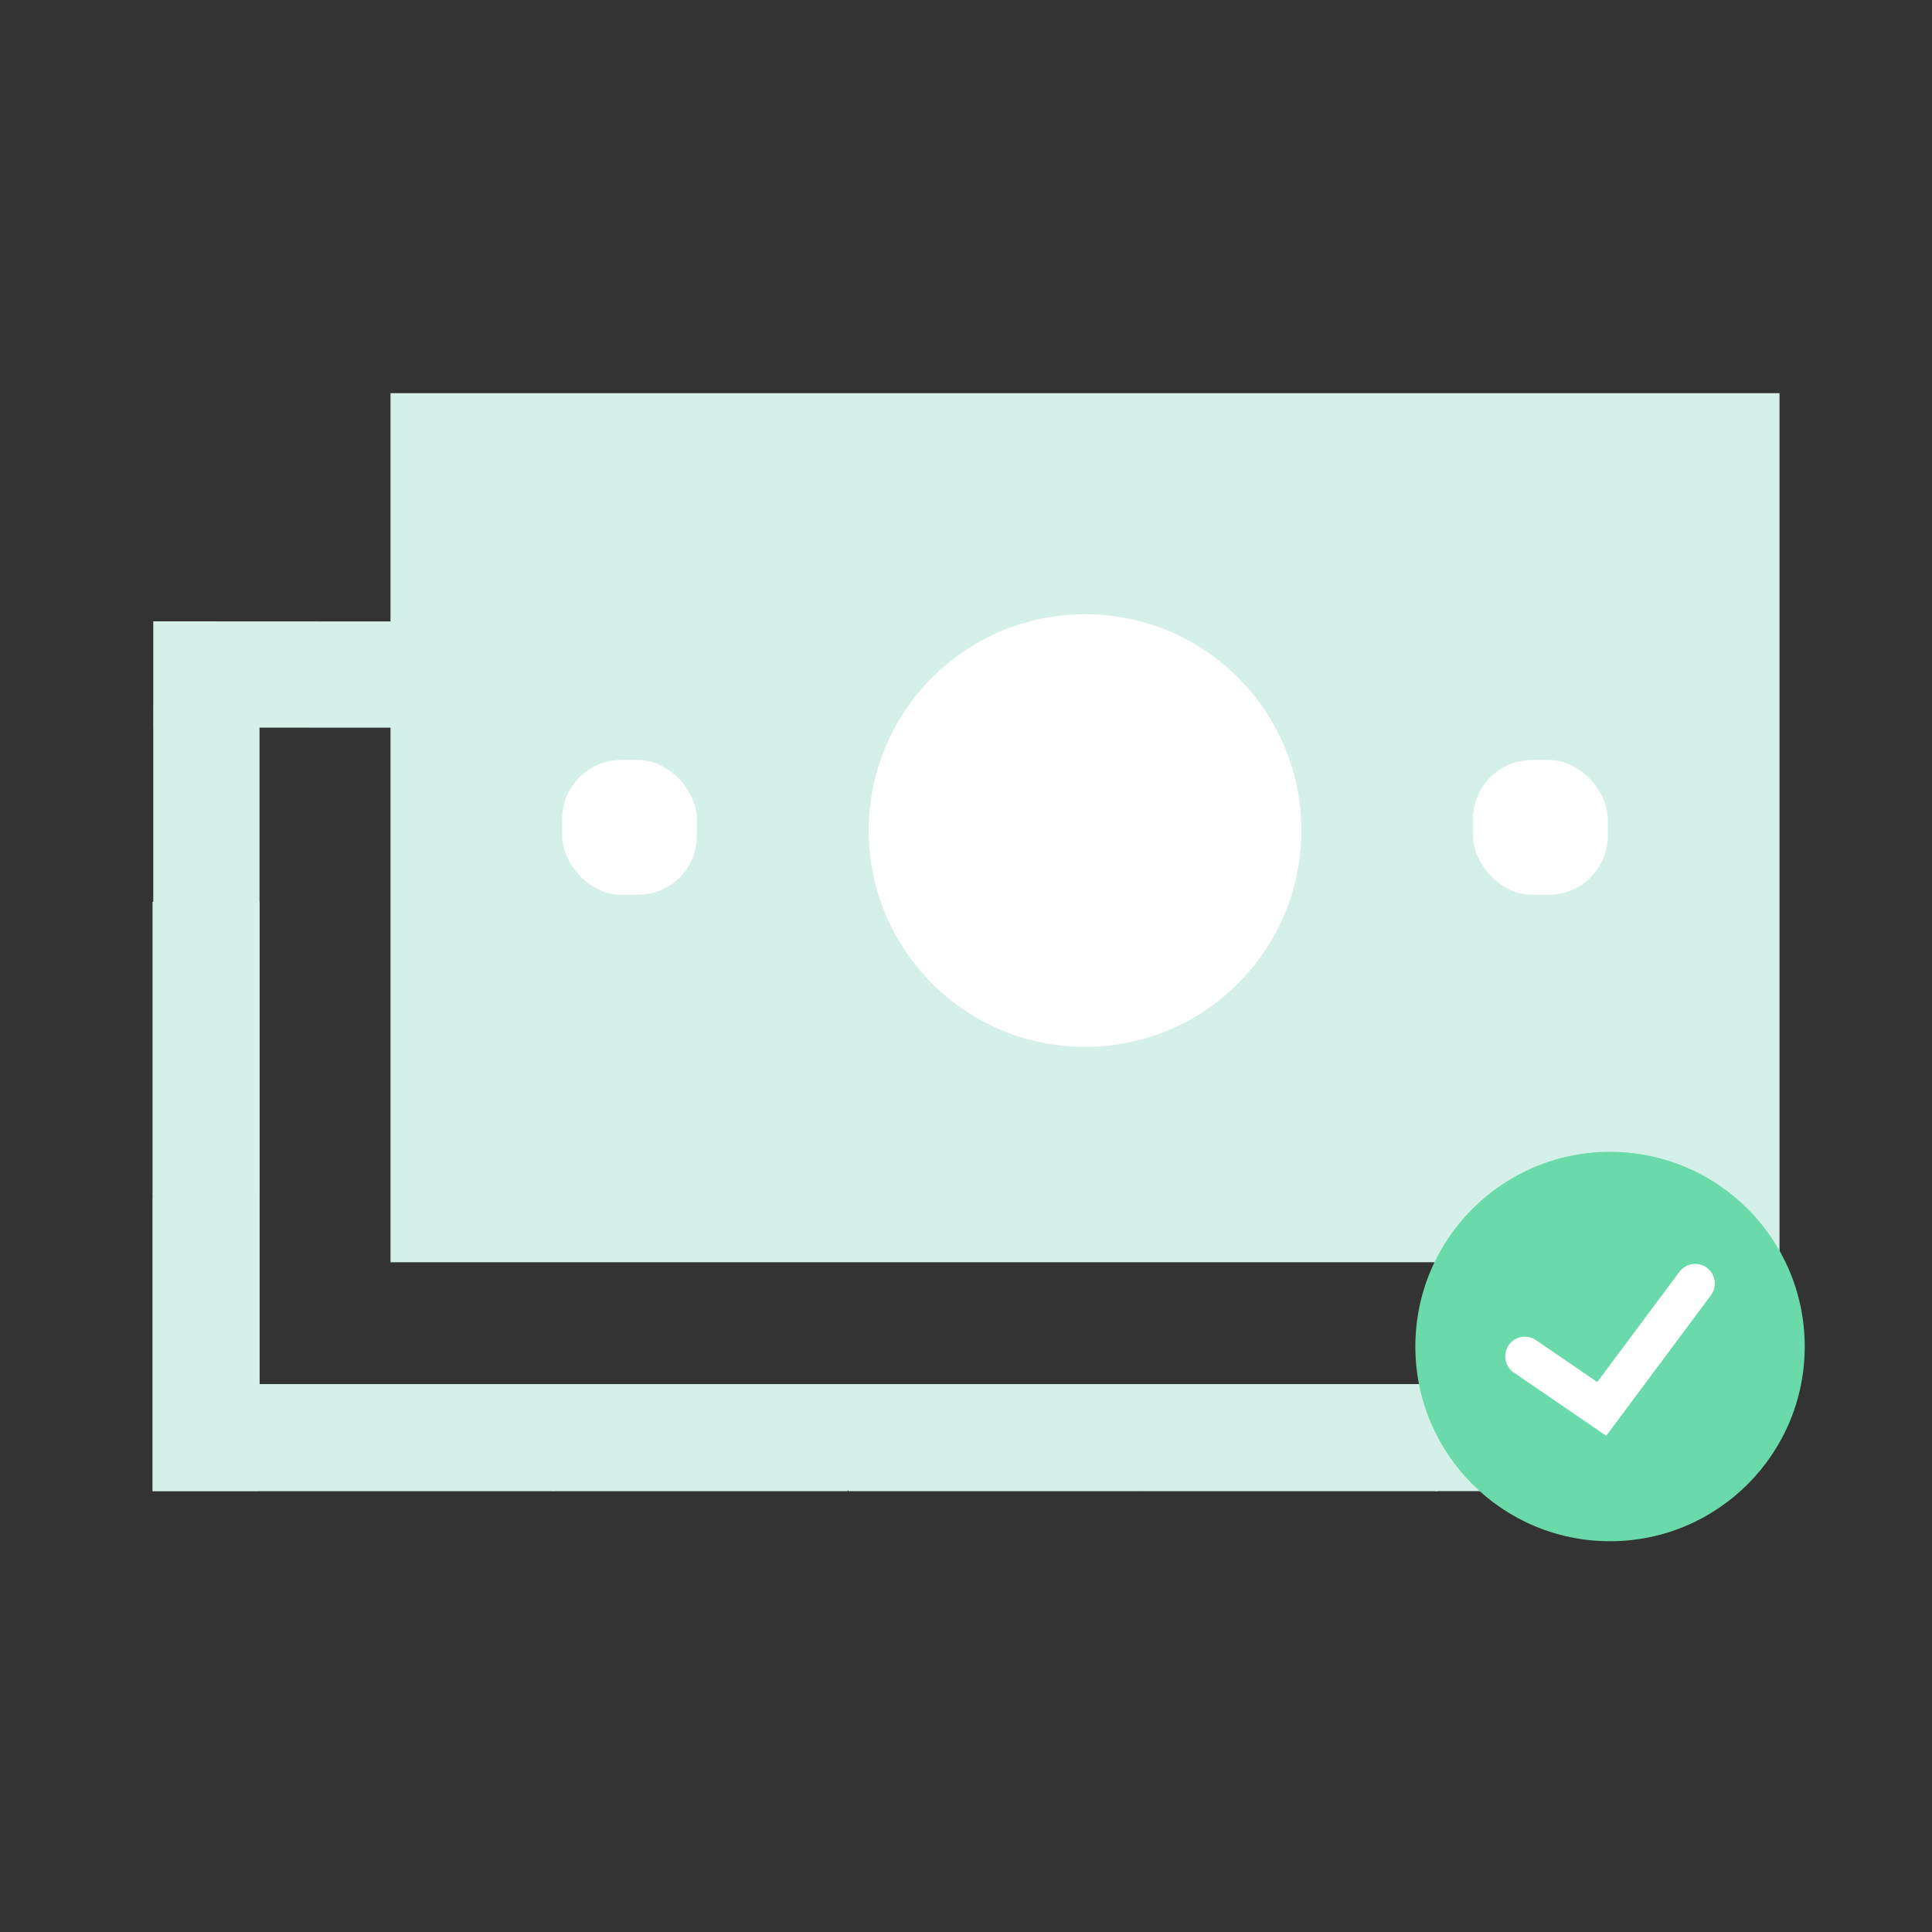 <?xml version="1.0" encoding="UTF-8"?><svg id="Layer_1" xmlns="http://www.w3.org/2000/svg" viewBox="0 0 442.79 442.79"><rect x="0" y="0" width="442.79" height="442.79" fill="#333333" stroke="none"/><defs><style>.cls-1{fill:#fff;}.cls-2{fill:#6adaab;}.cls-3{fill:#d5f0e9;}.cls-4{fill:none;stroke:#fff;stroke-linecap:round;stroke-miterlimit:10;stroke-width:9px;}</style></defs><polygon class="cls-3" points="329.11 295.02 329.11 317.23 59.48 317.23 59.48 166.76 95.21 166.78 95.23 142.43 35.14 142.4 35.14 142.44 35.13 142.44 35.13 158.03 35.12 166.75 35.13 166.75 35.13 340.12 35.14 340.12 35.14 341.59 329.11 341.59 329.11 341.59 353.46 341.59 353.46 295.02 329.11 295.02"/><rect class="cls-3" x="59.48" y="317.23" width="67.55" height="24.53"/><rect class="cls-3" x="13.45" y="295.73" width="67.55" height="24.53" transform="translate(355.21 260.78) rotate(90)"/><rect class="cls-3" x="13.45" y="228.18" width="67.55" height="24.53" transform="translate(287.67 193.23) rotate(90)"/><rect class="cls-3" x="126.72" y="317.23" width="67.55" height="24.53"/><rect class="cls-3" x="194.44" y="317.23" width="67.55" height="24.53"/><rect class="cls-3" x="261.98" y="317.23" width="67.55" height="24.53"/><rect class="cls-3" x="312.1" y="300.39" width="58.19" height="24.53" transform="translate(653.85 -28.54) rotate(90)"/><rect class="cls-3" x="89.5" y="90.1" width="318.34" height="199.18" transform="translate(497.34 379.39) rotate(-180)"/><rect class="cls-1" x="128.83" y="174.19" width="30.88" height="30.88" rx="13.48" ry="13.48" transform="translate(288.55 379.26) rotate(-180)"/><circle class="cls-1" cx="248.68" cy="190.35" r="49.58"/><rect class="cls-1" x="337.59" y="174.19" width="30.88" height="30.88" rx="13.48" ry="13.48" transform="translate(706.07 379.26) rotate(180)"/><circle class="cls-2" cx="369" cy="308.61" r="44.62"/><polyline class="cls-4" points="349.48 310.85 367.1 322.91 388.51 294.17"/></svg>